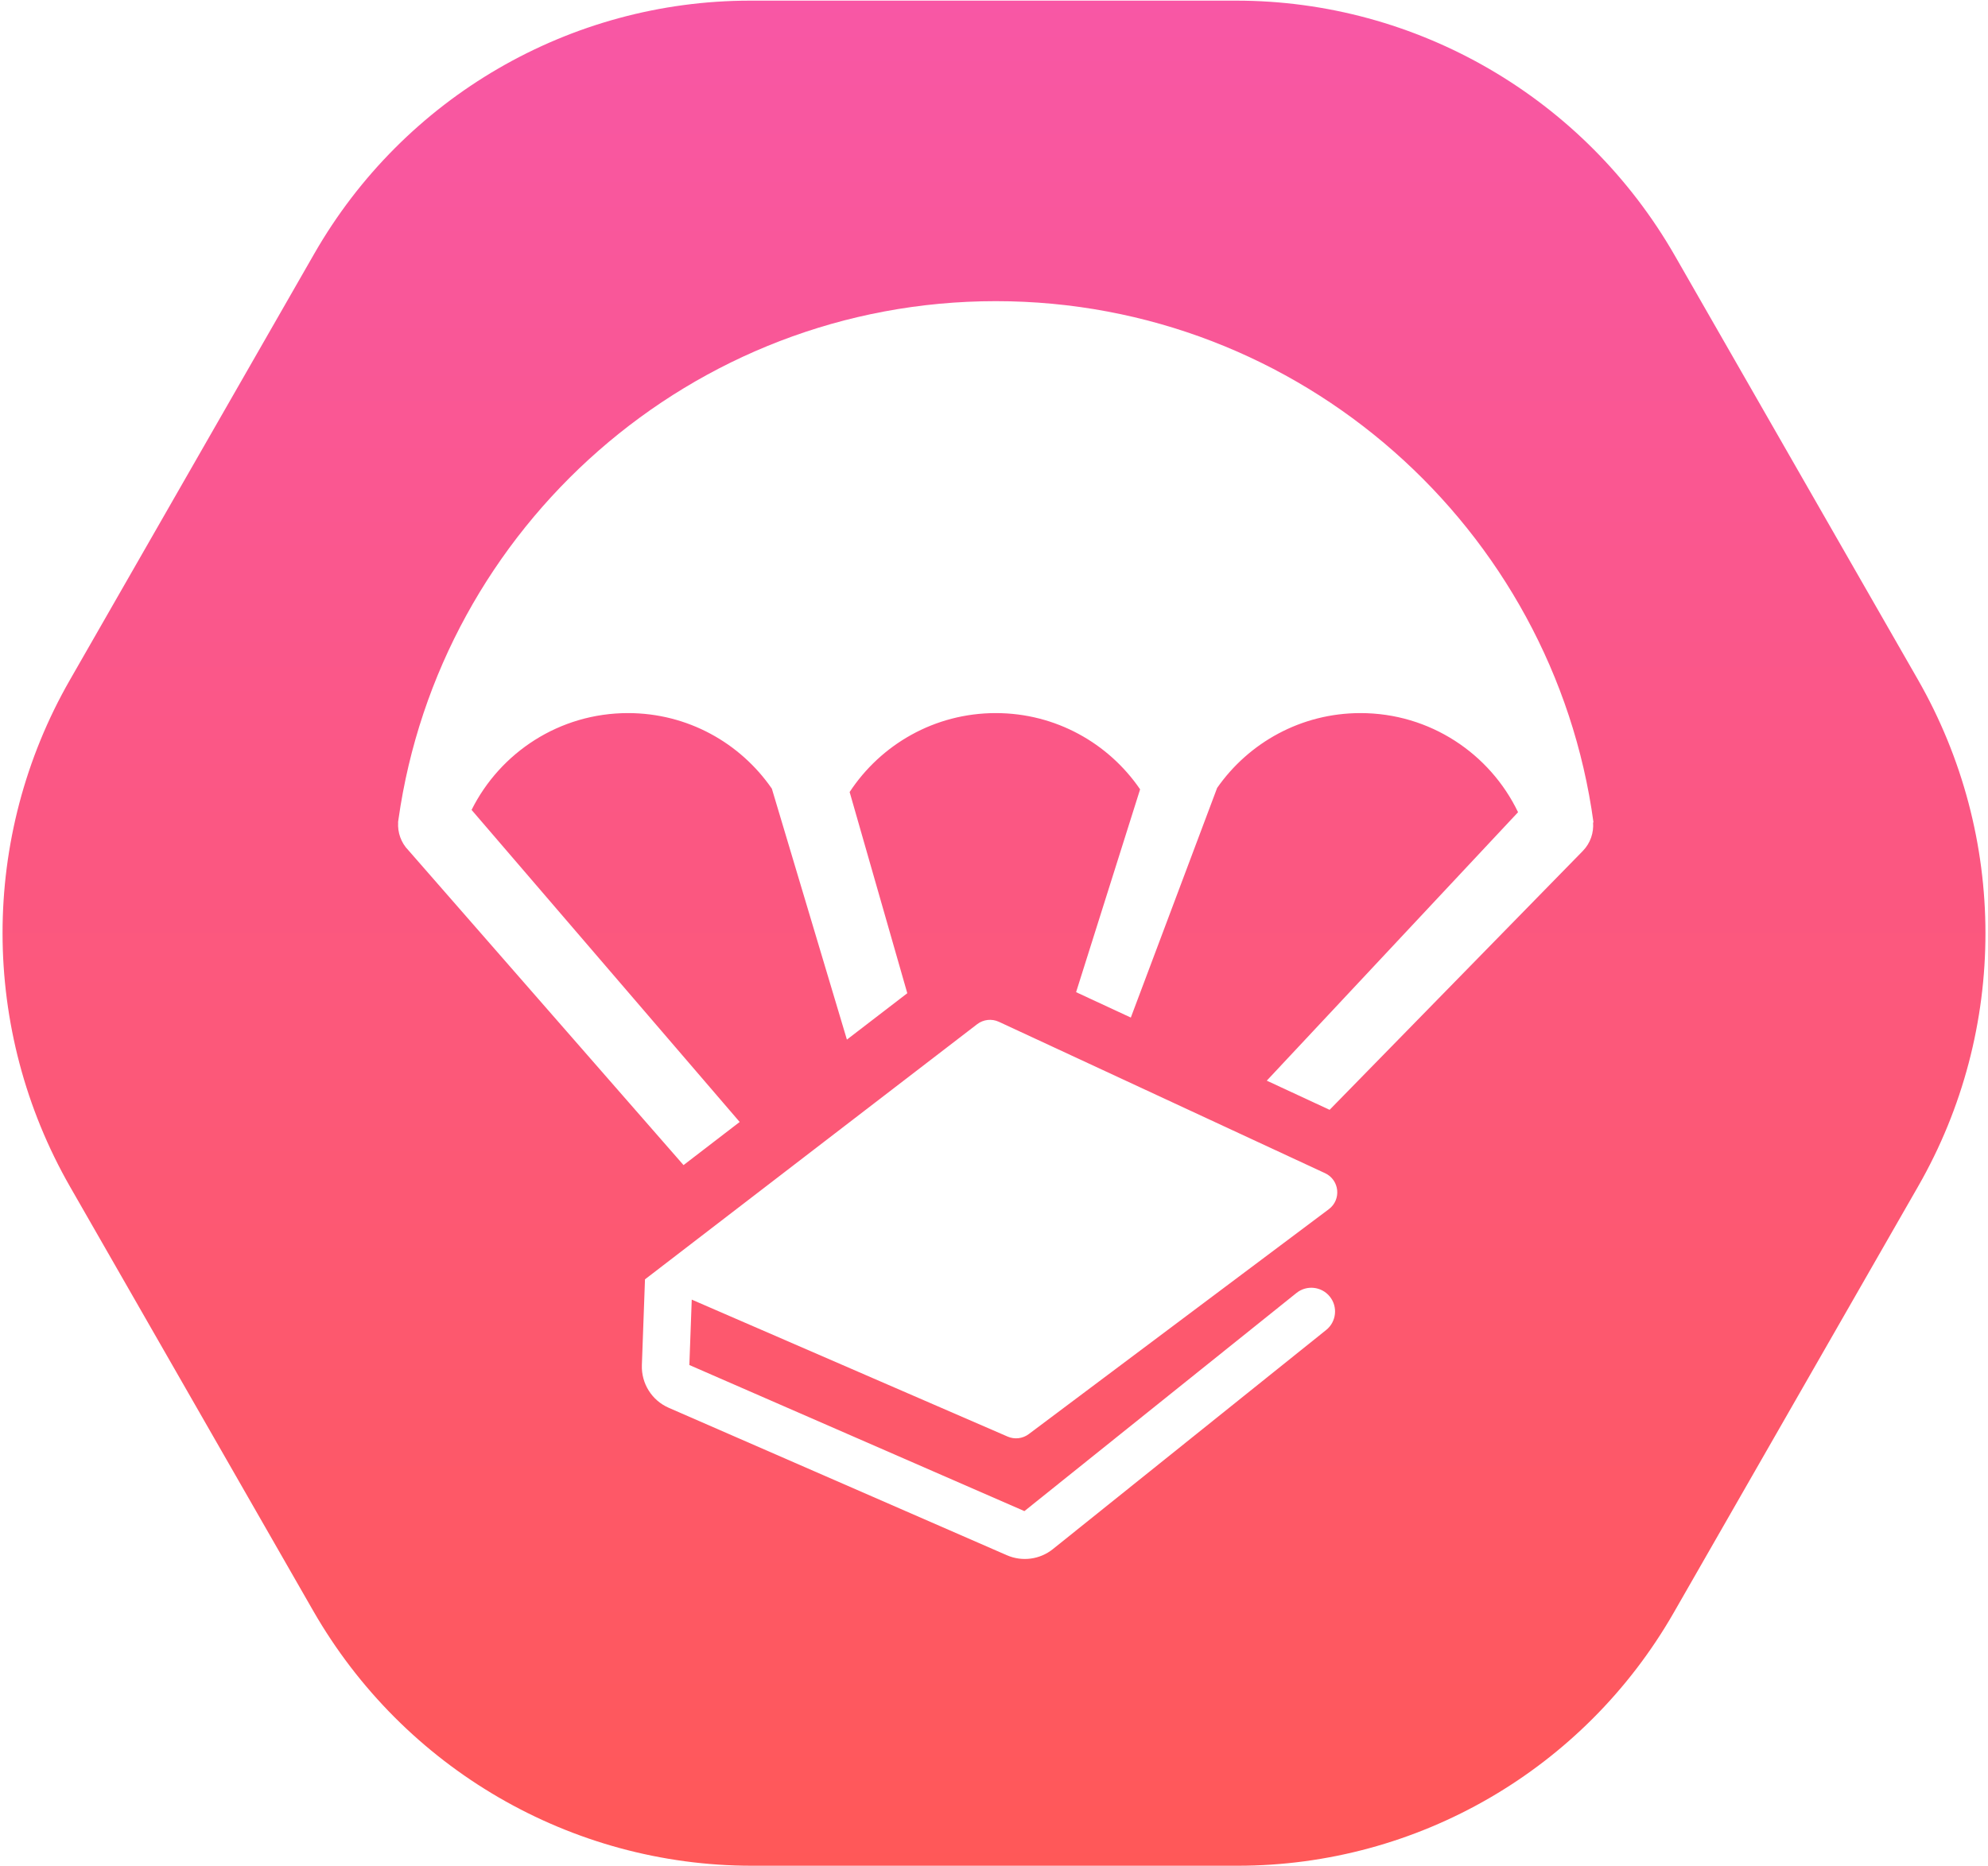 <svg width="377" height="354" viewBox="0 0 377 354" fill="none" xmlns="http://www.w3.org/2000/svg">
<path fill-rule="evenodd" clip-rule="evenodd" d="M317.627 48.511C300.471 18.581 268.726 0.121 234.415 0.121L142.287 0.121C108.136 0.121 76.627 18.411 59.597 48.12L13.236 129.001C-3.794 158.71 -3.766 195.339 13.31 225.129L59.374 305.489C76.529 335.419 108.275 353.879 142.586 353.879L234.713 353.879C268.865 353.879 300.374 335.589 317.403 305.879L363.765 224.999C380.794 195.29 380.766 158.661 363.69 128.871L317.627 48.511ZM302.105 155.983C302.263 157.92 301.617 159.914 300.151 161.414L252.144 210.502L240.227 204.97L287.881 154.054C282.537 142.931 271.166 135.253 257.997 135.253C246.74 135.253 236.801 140.87 230.813 149.448L214.447 193.003L204.068 188.185L216.207 149.713C210.241 140.985 200.208 135.253 188.834 135.253C177.24 135.253 167.044 141.21 161.123 150.224L172.057 188.386L160.605 197.184L146.374 149.587C140.397 140.93 130.41 135.253 119.091 135.253C106.096 135.253 94.859 142.732 89.429 153.615L140.271 212.806L129.623 220.986L77.47 161.299C76.031 159.83 75.381 157.886 75.503 155.983H75.483C75.489 155.94 75.495 155.899 75.501 155.857C75.507 155.815 75.513 155.773 75.518 155.73C75.524 155.672 75.533 155.615 75.542 155.558C75.546 155.529 75.551 155.501 75.555 155.472C83.373 99.965 131.188 57.121 188.834 57.121C246.656 57.121 294.588 100.229 302.184 155.983H302.105ZM189.426 193.806C188.074 193.179 186.486 193.354 185.304 194.262L122.314 242.655L122.151 247.152L121.723 258.919C121.596 262.41 123.618 265.623 126.82 267.02L190.946 294.985C193.841 296.247 197.198 295.801 199.662 293.825L251.492 252.26C253.43 250.705 253.742 247.873 252.187 245.934C250.632 243.995 247.8 243.684 245.861 245.239L194.267 286.614L130.729 258.906L131.145 247.479L131.18 246.5L191.093 272.482C192.411 273.053 193.934 272.874 195.084 272.013L251.997 229.35C254.418 227.535 254.026 223.795 251.282 222.521L189.426 193.806Z" fill="url(#paint0_linear_58_46)"/>
<defs>
<linearGradient id="paint0_linear_58_46" x1="188.5" y1="0.121" x2="188.5" y2="353.879" gradientUnits="userSpaceOnUse">
<stop stop-color="#F857A5"/>
<stop offset="1" stop-color="#FF5858"/>
</linearGradient>
</defs>
</svg>
